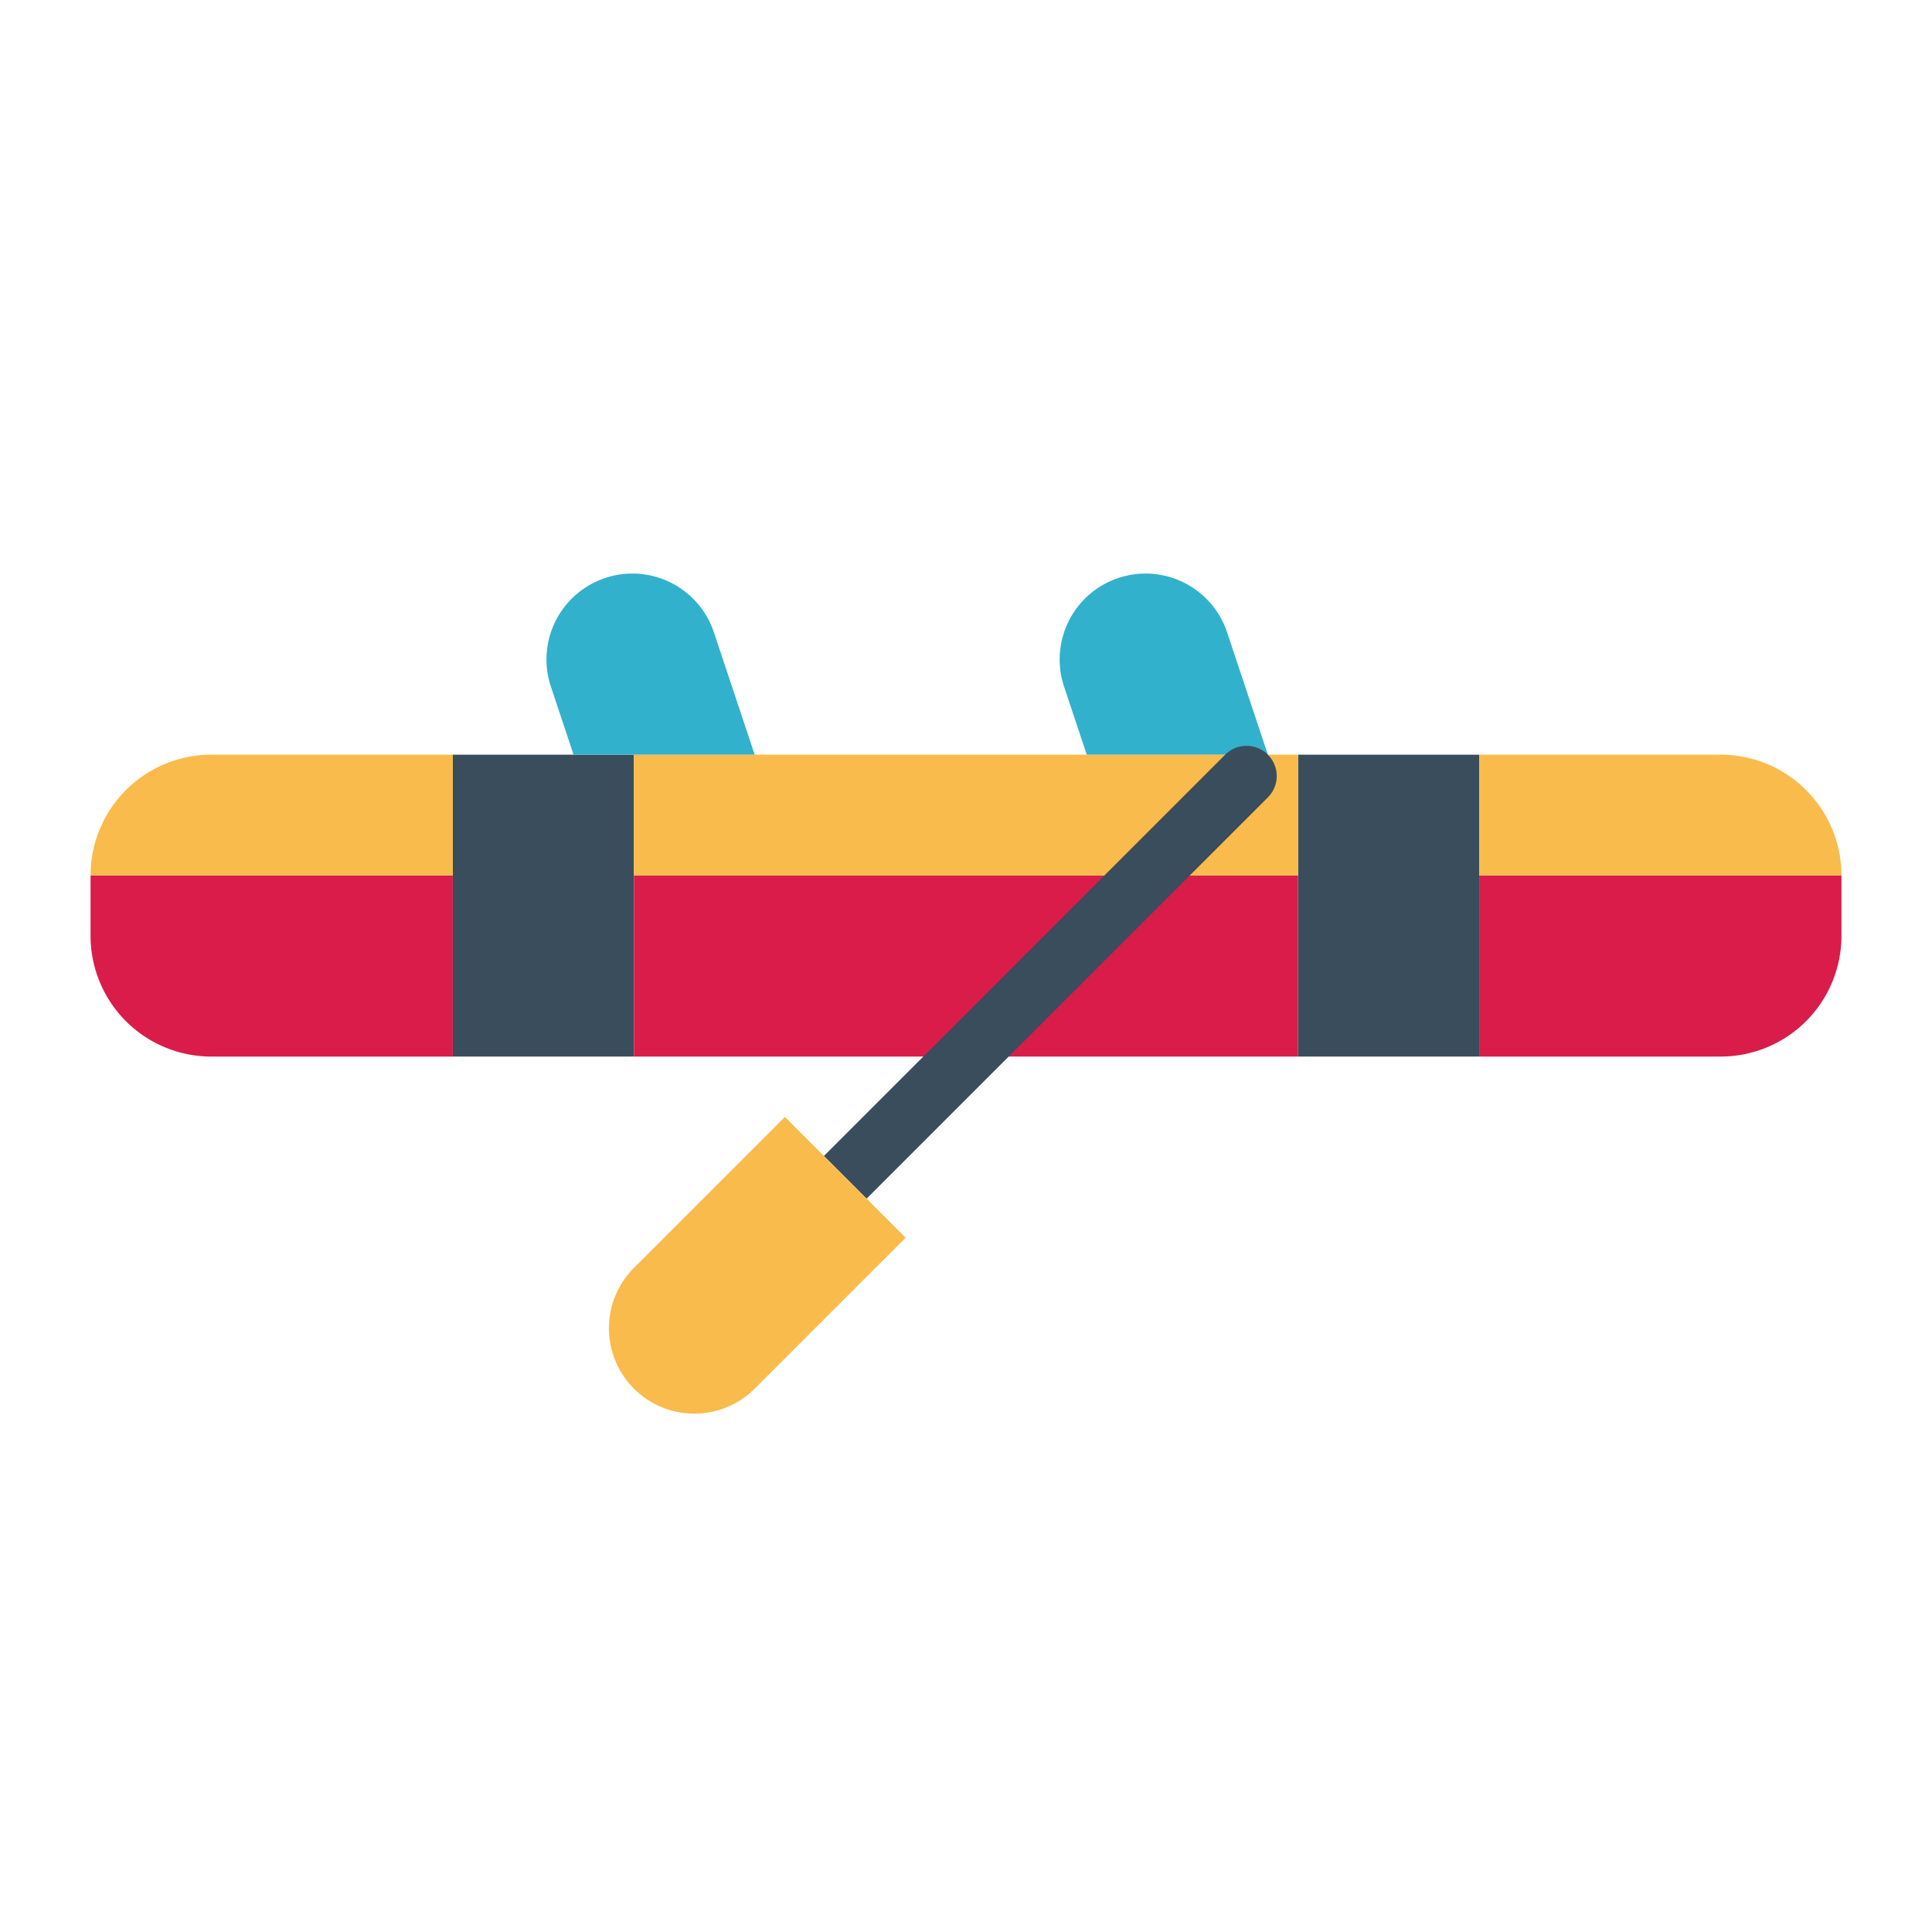 <svg height="512" viewBox="0 0 64 64" width="512" xmlns="http://www.w3.org/2000/svg"><g id="flat"><path d="m15 25h6v10h-6z" fill="#394d5c"/><path d="m43 25h6v10h-6z" fill="#394d5c"/><g fill="#da1c4b"><path d="m3 29h12a0 0 0 0 1 0 0v6a0 0 0 0 1 0 0h-8a4 4 0 0 1 -4-4v-2a0 0 0 0 1 0 0z"/><path d="m49 29h12a0 0 0 0 1 0 0v2a4 4 0 0 1 -4 4h-8a0 0 0 0 1 0 0v-6a0 0 0 0 1 0 0z"/><path d="m21 29h22v6h-22z"/></g><path d="m21 25h22v4h-22z" fill="#f9bb4b"/><path d="m49 25h8a4 4 0 0 1 4 4 0 0 0 0 1 0 0h-12a0 0 0 0 1 0 0v-4a0 0 0 0 1 0 0z" fill="#f9bb4b"/><path d="m7 25h8a0 0 0 0 1 0 0v4a0 0 0 0 1 0 0h-12a0 0 0 0 1 0 0 4 4 0 0 1 4-4z" fill="#f9bb4b"/><path d="m25 25h-6l-.751-2.254a2.846 2.846 0 0 1 2.7-3.746 2.847 2.847 0 0 1 2.7 1.946z" fill="#32b1cc"/><path d="m42 25h-6l-.751-2.254a2.846 2.846 0 0 1 2.7-3.746 2.847 2.847 0 0 1 2.7 1.946z" fill="#32b1cc"/><path d="m28.707 39.707-1.414-1.414 13.293-13.293a1 1 0 0 1 1.414 0 1 1 0 0 1 0 1.414z" fill="#394d5c"/><path d="m26 37 4 4-5 5a2.828 2.828 0 0 1 -4-4z" fill="#f9bb4b"/></g></svg>